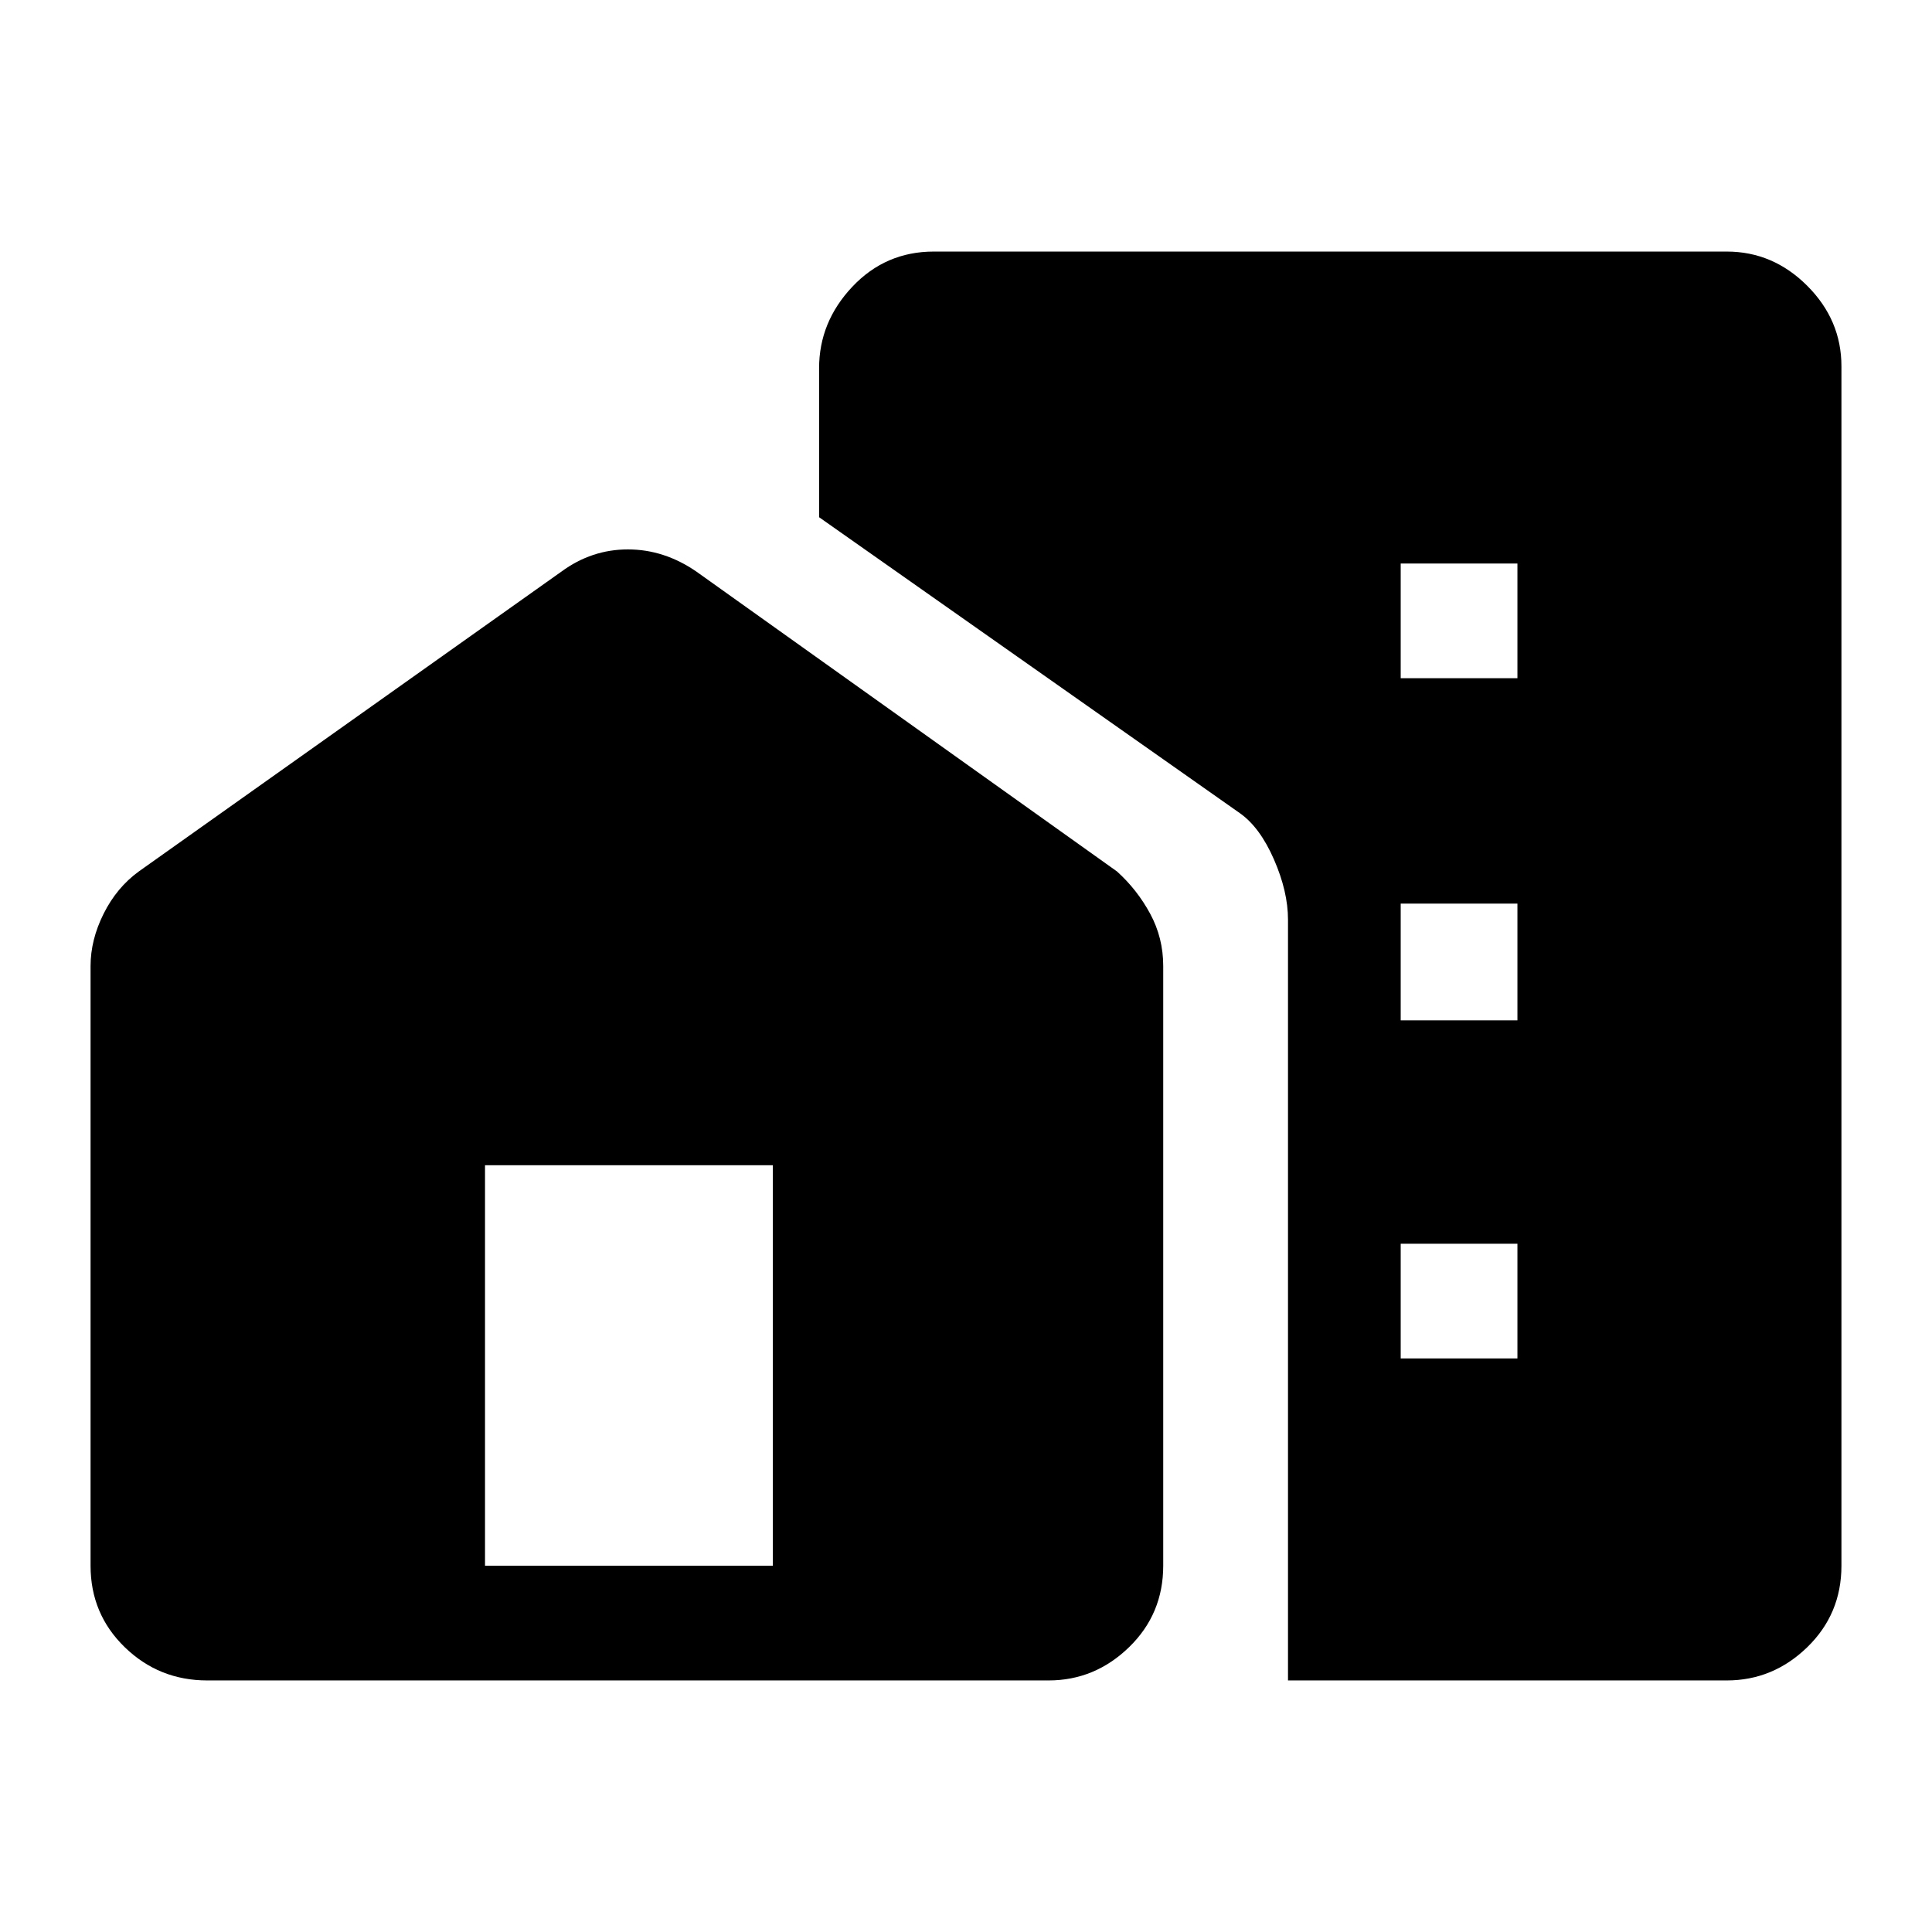 <svg xmlns="http://www.w3.org/2000/svg" height="48" width="48"><path d="M5.15 41.75Q3.95 41.75 3.1 40.925Q2.25 40.1 2.25 38.9V24Q2.25 23.35 2.575 22.7Q2.9 22.05 3.45 21.65L13.95 14.2Q14.7 13.65 15.6 13.65Q16.5 13.65 17.3 14.2L27.75 21.65Q28.25 22.1 28.575 22.7Q28.9 23.3 28.9 24V38.9Q28.9 40.1 28.05 40.925Q27.2 41.75 26.05 41.75ZM32 41.75V22.85Q32 22.15 31.65 21.35Q31.3 20.55 30.8 20.2L20.35 12.85V9.15Q20.35 8 21.175 7.125Q22 6.25 23.2 6.25H42.9Q44.05 6.25 44.9 7.1Q45.75 7.95 45.75 9.1V38.9Q45.75 40.1 44.9 40.925Q44.05 41.75 42.9 41.75ZM12.05 38.9H19.2V28.95H12.05ZM34.8 33.75H37.7V30.9H34.8ZM34.8 25.35H37.7V22.45H34.8ZM34.8 16.85H37.7V14H34.8Z"/></svg>